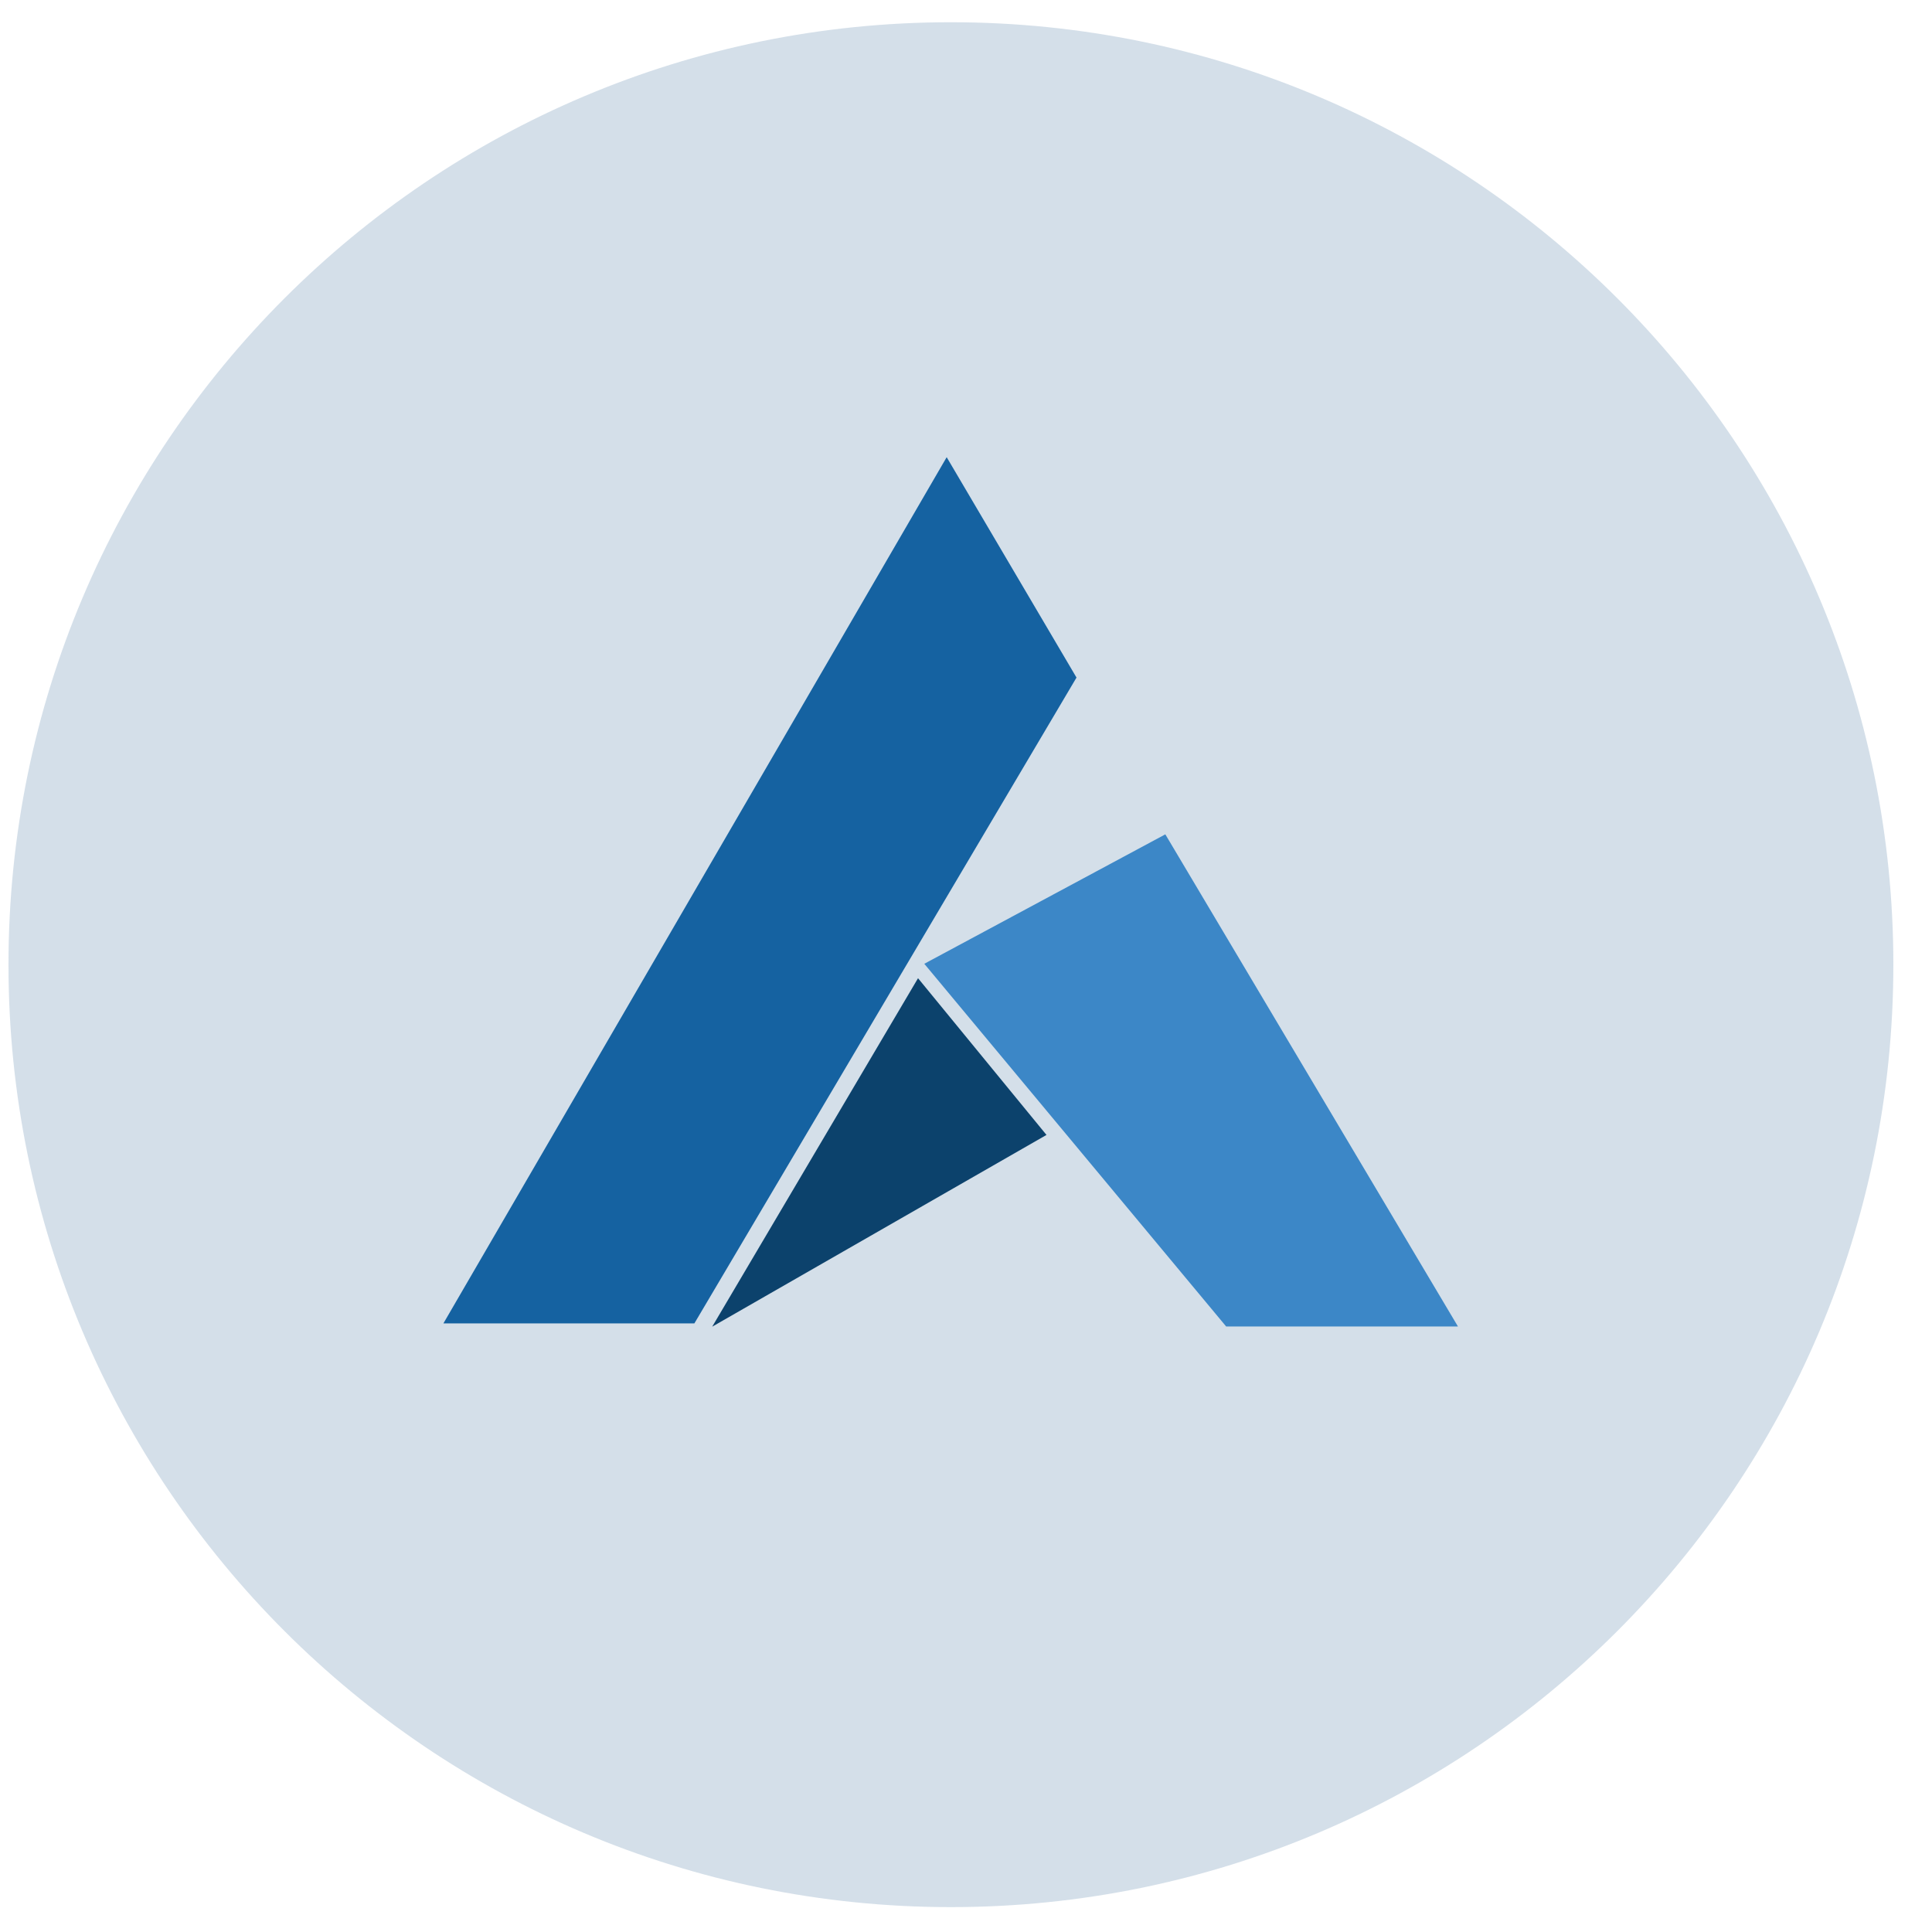 <svg width="41" height="41" viewBox="0 0 41 41" fill="none" xmlns="http://www.w3.org/2000/svg">
<path opacity="0.2" d="M20.18 40.472C31.225 40.472 40.18 31.517 40.18 20.472C40.18 9.426 31.225 0.472 20.18 0.472C9.134 0.472 0.18 9.426 0.18 20.472C0.18 31.517 9.134 40.472 20.18 40.472Z" fill="#2C5F93"/>
<path fill-rule="evenodd" clip-rule="evenodd" d="M20.09 9.702L9.41 28.084H14.736L22.845 14.379L20.09 9.702Z" fill="#1562A1"/>
<path fill-rule="evenodd" clip-rule="evenodd" d="M15.114 28.154L22.208 24.085L19.482 20.759L15.114 28.154Z" fill="#0C426C"/>
<path fill-rule="evenodd" clip-rule="evenodd" d="M24.73 17.706L19.615 20.453L26.021 28.15H30.94L24.73 17.706Z" fill="#3C87C7"/>
</svg>
